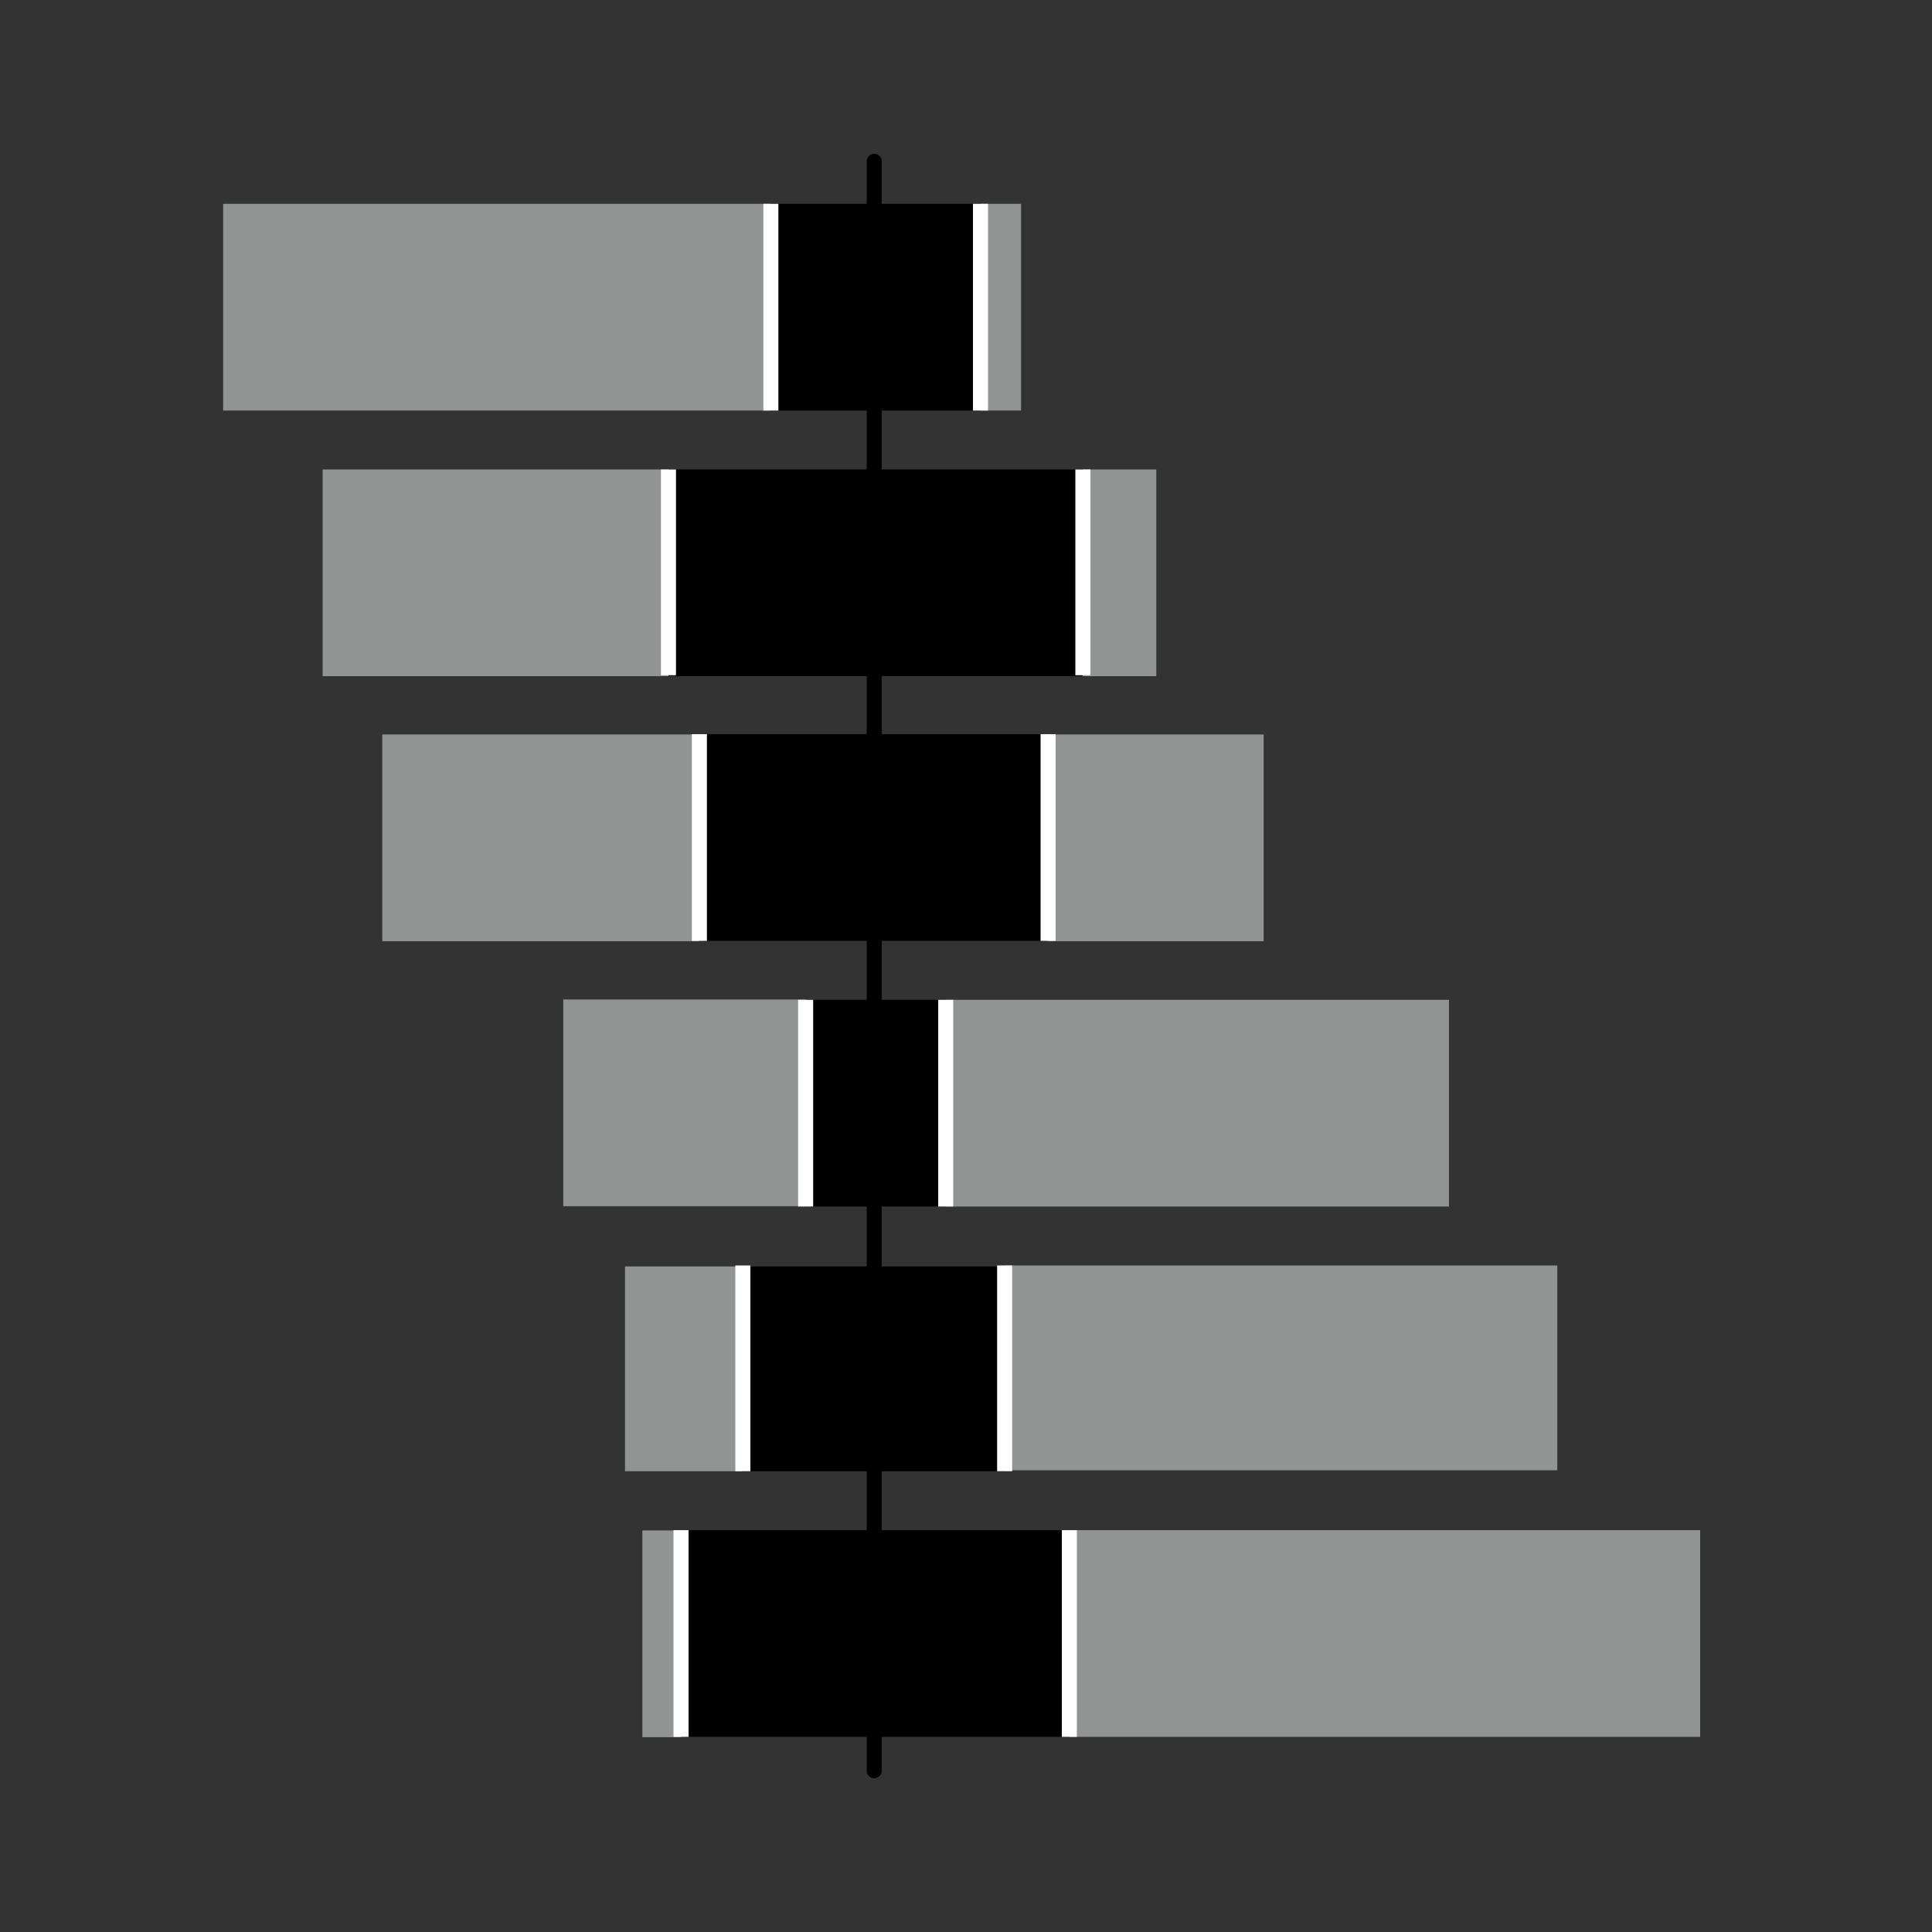 <?xml version="1.0" encoding="utf-8"?>
<!-- Generator: Adobe Illustrator 19.2.1, SVG Export Plug-In . SVG Version: 6.00 Build 0)  -->
<svg version="1.1" id="Layer_1" xmlns="http://www.w3.org/2000/svg" xmlns:xlink="http://www.w3.org/1999/xlink" x="0px" y="0px"
	 viewBox="0 0 200 200" style="enable-background:new 0 0 200 200;" xml:space="preserve">
<rect x="0" y="0" width="200" height="200" fill="#333333" stroke="none"/>
<style type="text/css">
	.st0{opacity:0.25;fill:none;}
	.st1{fill:none;stroke:#000000;stroke-width:1.556;stroke-linecap:round;stroke-linejoin:round;stroke-miterlimit:10;}
	.st2{fill:#929494;}
	.st3{fill:none;stroke:#FFFFFF;stroke-width:1.556;stroke-miterlimit:10;}
</style>
<g>
	<g>
		<rect class="st0" width="200" height="200"/>
	</g>
	<line class="st1" x1="90.5" y1="16.7" x2="90.5" y2="183.3"/>
	<g>
		<rect x="83.4" y="103.5" width="14.5" height="21.4"/>
		
			<rect x="58.3" y="103.5" transform="matrix(-1 -1.224647e-16 1.224647e-16 -1 141.71 228.367)" class="st2" width="25.1" height="21.4"/>
		<rect x="97.9" y="103.5" class="st2" width="52.1" height="21.4"/>
		<line class="st3" x1="83.4" y1="124.9" x2="83.4" y2="103.5"/>
		<line class="st3" x1="97.9" y1="124.9" x2="97.9" y2="103.5"/>
	</g>
	<g>
		<rect x="70.5" y="158.4" width="40.2" height="21.4"/>
		
			<rect x="66.6" y="158.4" transform="matrix(-1 -1.224647e-16 1.224647e-16 -1 137.099 338.234)" class="st2" width="4" height="21.4"/>
		<rect x="110.7" y="158.4" class="st2" width="65.3" height="21.4"/>
		<line class="st3" x1="110.7" y1="179.8" x2="110.7" y2="158.4"/>
		<line class="st3" x1="70.5" y1="179.8" x2="70.5" y2="158.4"/>
	</g>
	<g>
		<rect x="76.9" y="131.1" width="27.2" height="21.2"/>
		
			<rect x="104" y="131.1" transform="matrix(-1 -1.224647e-16 1.224647e-16 -1 265.212 283.301)" class="st2" width="57.1" height="21.2"/>
		<rect x="64.7" y="131.1" class="st2" width="12.1" height="21.2"/>
		<line class="st3" x1="76.9" y1="152.3" x2="76.9" y2="131"/>
		<line class="st3" x1="104" y1="152.3" x2="104" y2="131"/>
	</g>
	<g>
		<rect x="79.8" y="21.1" width="21.7" height="21.4"/>
		<rect x="23.1" y="21.1" class="st2" width="56.6" height="21.4"/>
		<rect x="101.5" y="21.1" class="st2" width="4.2" height="21.4"/>
		<line class="st3" x1="79.8" y1="42.5" x2="79.8" y2="21.1"/>
		<line class="st3" x1="101.5" y1="42.5" x2="101.5" y2="21.1"/>
	</g>
	<g>
		<rect x="72.4" y="76" width="36.1" height="21.4"/>
		
			<rect x="108.5" y="76" transform="matrix(-1 -1.224647e-16 1.224647e-16 -1 239.314 173.433)" class="st2" width="22.3" height="21.4"/>
		
			<rect x="39.6" y="76" transform="matrix(-1 -1.224647e-16 1.224647e-16 -1 111.974 173.433)" class="st2" width="32.8" height="21.4"/>
		<line class="st3" x1="72.4" y1="97.4" x2="72.4" y2="76"/>
		<line class="st3" x1="108.5" y1="97.4" x2="108.5" y2="76"/>
	</g>
	<g>
		<rect x="69.2" y="48.6" width="42.9" height="21.4"/>
		<rect x="33.4" y="48.6" class="st2" width="35.8" height="21.4"/>
		<rect x="112.1" y="48.6" class="st2" width="7.6" height="21.4"/>
		<line class="st3" x1="112.1" y1="69.9" x2="112.1" y2="48.6"/>
		<line class="st3" x1="69.2" y1="69.9" x2="69.2" y2="48.6"/>
	</g>
</g>
</svg>
